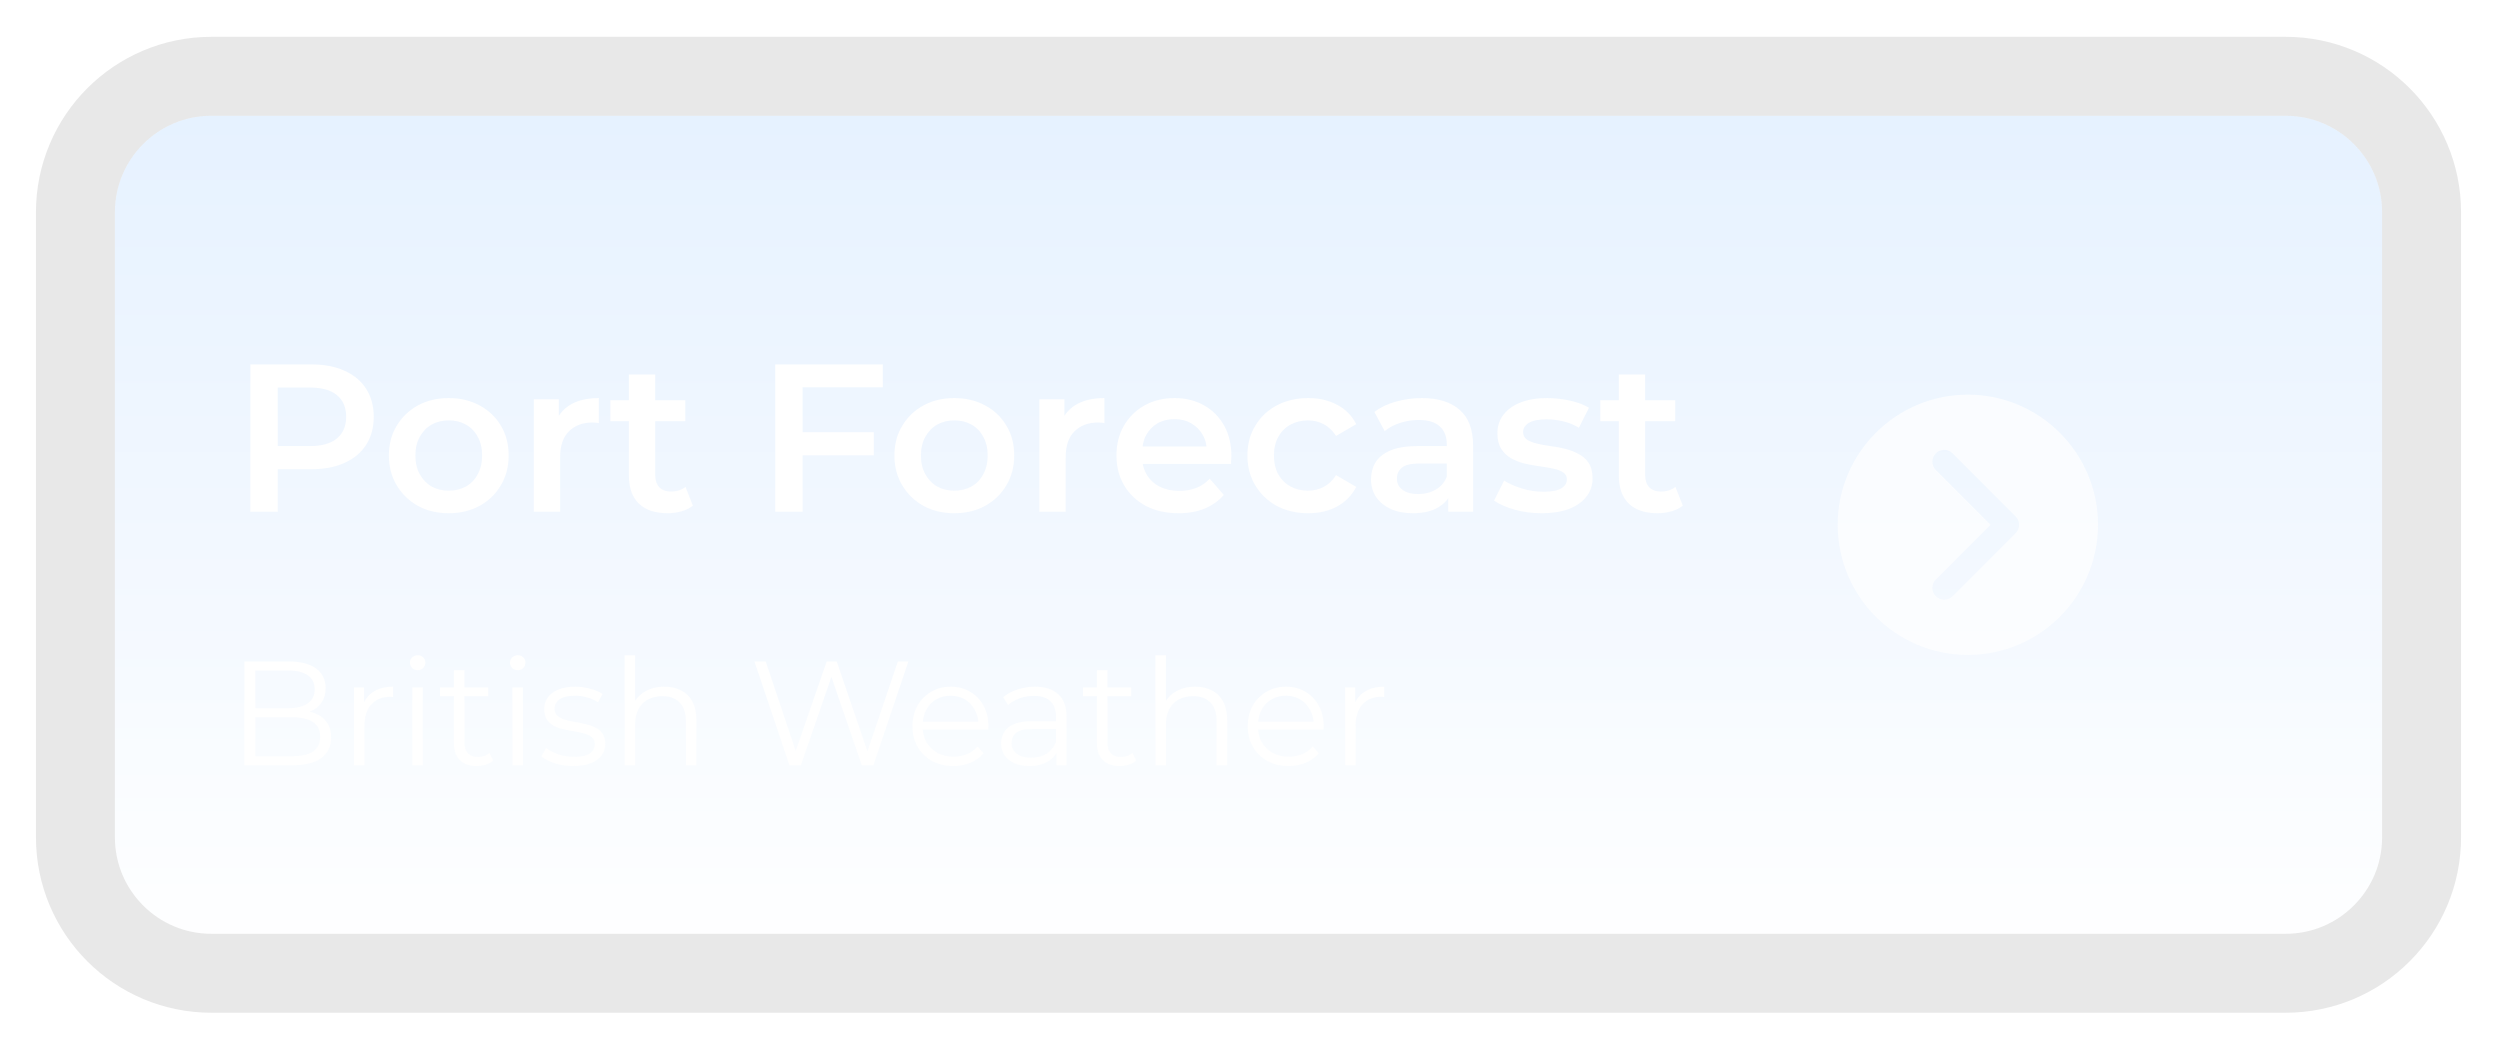 <svg width="285" height="120" viewBox="0 0 285 120" fill="none" xmlns="http://www.w3.org/2000/svg">
<g filter="url(#filter0_d_77_36)">
<path d="M13.099 91.452V20.198C13.099 14.123 18.024 9.198 24.099 9.198H260.56C266.636 9.198 271.56 14.123 271.56 20.198V91.452C271.56 97.527 266.636 102.452 260.56 102.452H24.099C18.024 102.452 13.099 97.527 13.099 91.452Z" fill="url(#paint0_linear_77_36)" fill-opacity="0.42"/>
<path d="M8.599 20.198V91.452C8.599 100.013 15.539 106.952 24.099 106.952H260.56C269.121 106.952 276.06 100.013 276.06 91.452V20.198C276.06 11.637 269.121 4.698 260.56 4.698H24.099C15.539 4.698 8.599 11.637 8.599 20.198Z" stroke="#999999" stroke-opacity="0.23" stroke-width="9" stroke-linejoin="round"/>
<path d="M28.542 54.34V37.54H35.454C36.942 37.54 38.214 37.78 39.27 38.26C40.342 38.74 41.166 39.428 41.742 40.324C42.318 41.22 42.606 42.284 42.606 43.516C42.606 44.748 42.318 45.812 41.742 46.708C41.166 47.604 40.342 48.292 39.27 48.772C38.214 49.252 36.942 49.492 35.454 49.492H30.27L31.662 48.028V54.34H28.542ZM31.662 48.364L30.27 46.852H35.31C36.686 46.852 37.718 46.564 38.406 45.988C39.11 45.396 39.462 44.572 39.462 43.516C39.462 42.444 39.11 41.62 38.406 41.044C37.718 40.468 36.686 40.18 35.31 40.18H30.27L31.662 38.644V48.364ZM51.147 54.508C49.834 54.508 48.666 54.228 47.642 53.668C46.618 53.092 45.81 52.308 45.218 51.316C44.627 50.324 44.331 49.196 44.331 47.932C44.331 46.652 44.627 45.524 45.218 44.548C45.81 43.556 46.618 42.78 47.642 42.22C48.666 41.66 49.834 41.38 51.147 41.38C52.474 41.38 53.651 41.66 54.675 42.22C55.715 42.78 56.523 43.548 57.099 44.524C57.691 45.5 57.986 46.636 57.986 47.932C57.986 49.196 57.691 50.324 57.099 51.316C56.523 52.308 55.715 53.092 54.675 53.668C53.651 54.228 52.474 54.508 51.147 54.508ZM51.147 51.94C51.883 51.94 52.538 51.78 53.114 51.46C53.691 51.14 54.139 50.676 54.459 50.068C54.794 49.46 54.962 48.748 54.962 47.932C54.962 47.1 54.794 46.388 54.459 45.796C54.139 45.188 53.691 44.724 53.114 44.404C52.538 44.084 51.891 43.924 51.17 43.924C50.434 43.924 49.779 44.084 49.203 44.404C48.642 44.724 48.194 45.188 47.858 45.796C47.523 46.388 47.355 47.1 47.355 47.932C47.355 48.748 47.523 49.46 47.858 50.068C48.194 50.676 48.642 51.14 49.203 51.46C49.779 51.78 50.426 51.94 51.147 51.94ZM60.855 54.34V41.524H63.711V45.052L63.375 44.02C63.759 43.156 64.359 42.5 65.175 42.052C66.007 41.604 67.039 41.38 68.271 41.38V44.236C68.143 44.204 68.023 44.188 67.911 44.188C67.799 44.172 67.687 44.164 67.575 44.164C66.439 44.164 65.535 44.5 64.863 45.172C64.191 45.828 63.855 46.812 63.855 48.124V54.34H60.855ZM76.109 54.508C74.701 54.508 73.613 54.148 72.845 53.428C72.077 52.692 71.693 51.612 71.693 50.188V38.692H74.693V50.116C74.693 50.724 74.845 51.196 75.149 51.532C75.469 51.868 75.909 52.036 76.469 52.036C77.141 52.036 77.701 51.86 78.149 51.508L78.989 53.644C78.637 53.932 78.205 54.148 77.693 54.292C77.181 54.436 76.653 54.508 76.109 54.508ZM69.581 44.02V41.62H78.125V44.02H69.581ZM91.234 45.268H99.61V47.908H91.234V45.268ZM91.498 54.34H88.378V37.54H100.642V40.156H91.498V54.34ZM108.779 54.508C107.467 54.508 106.299 54.228 105.275 53.668C104.251 53.092 103.443 52.308 102.851 51.316C102.259 50.324 101.963 49.196 101.963 47.932C101.963 46.652 102.259 45.524 102.851 44.548C103.443 43.556 104.251 42.78 105.275 42.22C106.299 41.66 107.467 41.38 108.779 41.38C110.107 41.38 111.283 41.66 112.307 42.22C113.347 42.78 114.155 43.548 114.731 44.524C115.323 45.5 115.619 46.636 115.619 47.932C115.619 49.196 115.323 50.324 114.731 51.316C114.155 52.308 113.347 53.092 112.307 53.668C111.283 54.228 110.107 54.508 108.779 54.508ZM108.779 51.94C109.515 51.94 110.171 51.78 110.747 51.46C111.323 51.14 111.771 50.676 112.091 50.068C112.427 49.46 112.595 48.748 112.595 47.932C112.595 47.1 112.427 46.388 112.091 45.796C111.771 45.188 111.323 44.724 110.747 44.404C110.171 44.084 109.523 43.924 108.803 43.924C108.067 43.924 107.411 44.084 106.835 44.404C106.275 44.724 105.827 45.188 105.491 45.796C105.155 46.388 104.987 47.1 104.987 47.932C104.987 48.748 105.155 49.46 105.491 50.068C105.827 50.676 106.275 51.14 106.835 51.46C107.411 51.78 108.059 51.94 108.779 51.94ZM118.488 54.34V41.524H121.344V45.052L121.008 44.02C121.392 43.156 121.992 42.5 122.808 42.052C123.64 41.604 124.672 41.38 125.904 41.38V44.236C125.776 44.204 125.656 44.188 125.544 44.188C125.432 44.172 125.32 44.164 125.208 44.164C124.072 44.164 123.168 44.5 122.496 45.172C121.824 45.828 121.488 46.812 121.488 48.124V54.34H118.488ZM134.356 54.508C132.932 54.508 131.684 54.228 130.612 53.668C129.556 53.092 128.732 52.308 128.14 51.316C127.564 50.324 127.276 49.196 127.276 47.932C127.276 46.652 127.556 45.524 128.116 44.548C128.692 43.556 129.476 42.78 130.468 42.22C131.476 41.66 132.62 41.38 133.9 41.38C135.148 41.38 136.26 41.652 137.236 42.196C138.212 42.74 138.98 43.508 139.54 44.5C140.1 45.492 140.38 46.66 140.38 48.004C140.38 48.132 140.372 48.276 140.356 48.436C140.356 48.596 140.348 48.748 140.332 48.892H129.652V46.9H138.748L137.572 47.524C137.588 46.788 137.436 46.14 137.116 45.58C136.796 45.02 136.356 44.58 135.796 44.26C135.252 43.94 134.62 43.78 133.9 43.78C133.164 43.78 132.516 43.94 131.956 44.26C131.412 44.58 130.98 45.028 130.66 45.604C130.356 46.164 130.204 46.828 130.204 47.596V48.076C130.204 48.844 130.38 49.524 130.732 50.116C131.084 50.708 131.58 51.164 132.22 51.484C132.86 51.804 133.596 51.964 134.428 51.964C135.148 51.964 135.796 51.852 136.372 51.628C136.948 51.404 137.46 51.052 137.908 50.572L139.516 52.42C138.94 53.092 138.212 53.612 137.332 53.98C136.468 54.332 135.476 54.508 134.356 54.508ZM149.141 54.508C147.797 54.508 146.597 54.228 145.541 53.668C144.501 53.092 143.685 52.308 143.093 51.316C142.501 50.324 142.205 49.196 142.205 47.932C142.205 46.652 142.501 45.524 143.093 44.548C143.685 43.556 144.501 42.78 145.541 42.22C146.597 41.66 147.797 41.38 149.141 41.38C150.389 41.38 151.485 41.636 152.429 42.148C153.389 42.644 154.117 43.38 154.613 44.356L152.309 45.7C151.925 45.092 151.453 44.644 150.893 44.356C150.349 44.068 149.757 43.924 149.117 43.924C148.381 43.924 147.717 44.084 147.125 44.404C146.533 44.724 146.069 45.188 145.733 45.796C145.397 46.388 145.229 47.1 145.229 47.932C145.229 48.764 145.397 49.484 145.733 50.092C146.069 50.684 146.533 51.14 147.125 51.46C147.717 51.78 148.381 51.94 149.117 51.94C149.757 51.94 150.349 51.796 150.893 51.508C151.453 51.22 151.925 50.772 152.309 50.164L154.613 51.508C154.117 52.468 153.389 53.212 152.429 53.74C151.485 54.252 150.389 54.508 149.141 54.508ZM165.103 54.34V51.748L164.935 51.196V46.66C164.935 45.78 164.671 45.1 164.143 44.62C163.615 44.124 162.815 43.876 161.743 43.876C161.023 43.876 160.311 43.988 159.607 44.212C158.919 44.436 158.335 44.748 157.855 45.148L156.679 42.964C157.367 42.436 158.183 42.044 159.127 41.788C160.087 41.516 161.079 41.38 162.103 41.38C163.959 41.38 165.391 41.828 166.399 42.724C167.423 43.604 167.935 44.972 167.935 46.828V54.34H165.103ZM161.071 54.508C160.111 54.508 159.271 54.348 158.551 54.028C157.831 53.692 157.271 53.236 156.871 52.66C156.487 52.068 156.295 51.404 156.295 50.668C156.295 49.948 156.463 49.3 156.799 48.724C157.151 48.148 157.719 47.692 158.503 47.356C159.287 47.02 160.327 46.852 161.623 46.852H165.343V48.844H161.839C160.815 48.844 160.127 49.012 159.775 49.348C159.423 49.668 159.247 50.068 159.247 50.548C159.247 51.092 159.463 51.524 159.895 51.844C160.327 52.164 160.927 52.324 161.695 52.324C162.431 52.324 163.087 52.156 163.663 51.82C164.255 51.484 164.679 50.988 164.935 50.332L165.439 52.132C165.151 52.884 164.631 53.468 163.879 53.884C163.143 54.3 162.207 54.508 161.071 54.508ZM175.745 54.508C174.673 54.508 173.641 54.372 172.649 54.1C171.673 53.812 170.897 53.468 170.321 53.068L171.473 50.788C172.049 51.156 172.737 51.46 173.537 51.7C174.337 51.94 175.137 52.06 175.937 52.06C176.881 52.06 177.561 51.932 177.977 51.676C178.409 51.42 178.625 51.076 178.625 50.644C178.625 50.292 178.481 50.028 178.193 49.852C177.905 49.66 177.529 49.516 177.065 49.42C176.601 49.324 176.081 49.236 175.505 49.156C174.945 49.076 174.377 48.972 173.801 48.844C173.241 48.7 172.729 48.5 172.265 48.244C171.801 47.972 171.425 47.612 171.137 47.164C170.849 46.716 170.705 46.124 170.705 45.388C170.705 44.572 170.937 43.868 171.401 43.276C171.865 42.668 172.513 42.204 173.345 41.884C174.193 41.548 175.193 41.38 176.345 41.38C177.209 41.38 178.081 41.476 178.961 41.668C179.841 41.86 180.569 42.132 181.145 42.484L179.993 44.764C179.385 44.396 178.769 44.148 178.145 44.02C177.537 43.876 176.929 43.804 176.321 43.804C175.409 43.804 174.729 43.94 174.281 44.212C173.849 44.484 173.633 44.828 173.633 45.244C173.633 45.628 173.777 45.916 174.065 46.108C174.353 46.3 174.729 46.452 175.193 46.564C175.657 46.676 176.169 46.772 176.729 46.852C177.305 46.916 177.873 47.02 178.433 47.164C178.993 47.308 179.505 47.508 179.969 47.764C180.449 48.004 180.833 48.348 181.121 48.796C181.409 49.244 181.553 49.828 181.553 50.548C181.553 51.348 181.313 52.044 180.833 52.636C180.369 53.228 179.705 53.692 178.841 54.028C177.977 54.348 176.945 54.508 175.745 54.508ZM188.96 54.508C187.552 54.508 186.464 54.148 185.696 53.428C184.928 52.692 184.544 51.612 184.544 50.188V38.692H187.544V50.116C187.544 50.724 187.696 51.196 188 51.532C188.32 51.868 188.76 52.036 189.32 52.036C189.992 52.036 190.552 51.86 191 51.508L191.84 53.644C191.488 53.932 191.056 54.148 190.544 54.292C190.032 54.436 189.504 54.508 188.96 54.508ZM182.432 44.02V41.62H190.976V44.02H182.432Z" fill="white"/>
<g filter="url(#filter1_d_77_36)">
<path d="M27.859 79.242V67.408H32.965C34.283 67.408 35.303 67.673 36.025 68.202C36.757 68.732 37.123 69.481 37.123 70.451C37.123 71.093 36.971 71.634 36.667 72.074C36.374 72.513 35.968 72.846 35.45 73.071C34.943 73.296 34.385 73.409 33.776 73.409L34.063 73.003C34.819 73.003 35.467 73.122 36.008 73.359C36.56 73.584 36.988 73.928 37.292 74.39C37.597 74.841 37.749 75.404 37.749 76.08C37.749 77.083 37.377 77.861 36.633 78.413C35.901 78.966 34.79 79.242 33.303 79.242H27.859ZM29.11 78.21H33.286C34.323 78.21 35.117 78.036 35.669 77.686C36.222 77.326 36.498 76.757 36.498 75.979C36.498 75.212 36.222 74.655 35.669 74.305C35.117 73.945 34.323 73.764 33.286 73.764H28.975V72.733H32.88C33.827 72.733 34.559 72.553 35.078 72.192C35.608 71.831 35.872 71.296 35.872 70.586C35.872 69.865 35.608 69.329 35.078 68.98C34.559 68.619 33.827 68.439 32.88 68.439H29.11V78.21ZM40.351 79.242V70.366H41.5V72.784L41.382 72.361C41.63 71.685 42.047 71.172 42.633 70.823C43.219 70.462 43.946 70.282 44.814 70.282V71.448C44.769 71.448 44.724 71.448 44.679 71.448C44.633 71.437 44.588 71.431 44.543 71.431C43.608 71.431 42.875 71.719 42.346 72.293C41.816 72.857 41.551 73.663 41.551 74.711V79.242H40.351ZM47.004 79.242V70.366H48.204V79.242H47.004ZM47.613 68.405C47.365 68.405 47.156 68.321 46.987 68.151C46.818 67.983 46.733 67.78 46.733 67.543C46.733 67.306 46.818 67.109 46.987 66.951C47.156 66.782 47.365 66.698 47.613 66.698C47.861 66.698 48.069 66.777 48.238 66.934C48.407 67.092 48.492 67.289 48.492 67.526C48.492 67.774 48.407 67.983 48.238 68.151C48.08 68.321 47.872 68.405 47.613 68.405ZM54.35 79.326C53.516 79.326 52.874 79.101 52.423 78.65C51.972 78.199 51.747 77.562 51.747 76.74V68.405H52.947V76.672C52.947 77.19 53.077 77.591 53.336 77.872C53.607 78.154 53.99 78.295 54.486 78.295C55.015 78.295 55.455 78.143 55.804 77.838L56.227 78.701C55.99 78.915 55.703 79.073 55.365 79.174C55.038 79.275 54.7 79.326 54.35 79.326ZM50.158 71.364V70.366H55.652V71.364H50.158ZM58.412 79.242V70.366H59.612V79.242H58.412ZM59.021 68.405C58.773 68.405 58.564 68.321 58.395 68.151C58.226 67.983 58.142 67.78 58.142 67.543C58.142 67.306 58.226 67.109 58.395 66.951C58.564 66.782 58.773 66.698 59.021 66.698C59.269 66.698 59.477 66.777 59.646 66.934C59.815 67.092 59.9 67.289 59.9 67.526C59.9 67.774 59.815 67.983 59.646 68.151C59.488 68.321 59.28 68.405 59.021 68.405ZM65.336 79.326C64.603 79.326 63.91 79.225 63.256 79.022C62.603 78.808 62.09 78.543 61.718 78.227L62.259 77.281C62.62 77.551 63.082 77.788 63.645 77.991C64.209 78.182 64.8 78.278 65.42 78.278C66.266 78.278 66.874 78.148 67.246 77.889C67.618 77.619 67.804 77.264 67.804 76.824C67.804 76.497 67.697 76.244 67.483 76.063C67.28 75.872 67.009 75.731 66.671 75.641C66.333 75.539 65.956 75.455 65.539 75.387C65.122 75.32 64.705 75.241 64.288 75.15C63.882 75.06 63.51 74.931 63.172 74.762C62.834 74.581 62.558 74.339 62.343 74.035C62.141 73.73 62.039 73.325 62.039 72.817C62.039 72.333 62.174 71.899 62.445 71.516C62.715 71.133 63.11 70.834 63.628 70.62C64.158 70.394 64.8 70.282 65.555 70.282C66.13 70.282 66.705 70.361 67.28 70.518C67.855 70.665 68.328 70.862 68.7 71.11L68.176 72.074C67.781 71.803 67.359 71.612 66.908 71.499C66.457 71.375 66.006 71.313 65.555 71.313C64.755 71.313 64.164 71.454 63.78 71.736C63.408 72.006 63.223 72.355 63.223 72.784C63.223 73.122 63.324 73.387 63.527 73.578C63.741 73.77 64.017 73.922 64.355 74.035C64.705 74.136 65.082 74.221 65.488 74.288C65.905 74.356 66.316 74.44 66.722 74.542C67.139 74.632 67.517 74.762 67.855 74.931C68.204 75.088 68.48 75.32 68.683 75.624C68.897 75.917 69.004 76.306 69.004 76.79C69.004 77.309 68.858 77.76 68.565 78.143C68.283 78.515 67.866 78.808 67.314 79.022C66.773 79.225 66.113 79.326 65.336 79.326ZM75.737 70.282C76.459 70.282 77.09 70.422 77.631 70.704C78.183 70.975 78.611 71.392 78.916 71.955C79.231 72.519 79.389 73.229 79.389 74.085V79.242H78.189V74.204C78.189 73.268 77.952 72.564 77.479 72.091C77.017 71.606 76.363 71.364 75.518 71.364C74.886 71.364 74.334 71.493 73.861 71.752C73.399 72 73.038 72.367 72.779 72.851C72.531 73.325 72.407 73.899 72.407 74.576V79.242H71.207V66.698H72.407V72.801L72.17 72.344C72.452 71.702 72.903 71.2 73.523 70.84C74.143 70.468 74.881 70.282 75.737 70.282ZM89.997 79.242L86.008 67.408H87.292L91.029 78.549H90.386L94.241 67.408H95.39L99.194 78.549H98.585L102.355 67.408H103.556L99.566 79.242H98.247L94.612 68.676H94.951L91.299 79.242H89.997ZM108.689 79.326C107.765 79.326 106.953 79.135 106.254 78.751C105.556 78.357 105.009 77.822 104.615 77.145C104.22 76.458 104.023 75.674 104.023 74.795C104.023 73.916 104.209 73.139 104.581 72.463C104.964 71.786 105.482 71.257 106.136 70.873C106.801 70.479 107.545 70.282 108.368 70.282C109.202 70.282 109.94 70.473 110.582 70.856C111.236 71.228 111.749 71.758 112.121 72.446C112.493 73.122 112.679 73.905 112.679 74.795C112.679 74.852 112.673 74.914 112.662 74.981C112.662 75.038 112.662 75.1 112.662 75.167H104.936V74.271H112.019L111.546 74.626C111.546 73.984 111.405 73.415 111.123 72.919C110.853 72.412 110.481 72.017 110.007 71.736C109.534 71.454 108.987 71.313 108.368 71.313C107.759 71.313 107.212 71.454 106.728 71.736C106.243 72.017 105.866 72.412 105.595 72.919C105.325 73.426 105.189 74.007 105.189 74.66V74.846C105.189 75.522 105.336 76.12 105.629 76.638C105.933 77.145 106.35 77.545 106.88 77.838C107.421 78.12 108.035 78.261 108.723 78.261C109.264 78.261 109.765 78.165 110.227 77.974C110.701 77.782 111.106 77.489 111.444 77.095L112.121 77.872C111.726 78.346 111.23 78.706 110.633 78.954C110.047 79.202 109.399 79.326 108.689 79.326ZM120.436 79.242V77.281L120.385 76.959V73.68C120.385 72.925 120.171 72.344 119.743 71.938C119.326 71.533 118.7 71.33 117.866 71.33C117.292 71.33 116.745 71.426 116.226 71.617C115.708 71.809 115.268 72.062 114.908 72.378L114.367 71.482C114.818 71.099 115.359 70.806 115.99 70.603C116.621 70.389 117.286 70.282 117.985 70.282C119.134 70.282 120.019 70.569 120.639 71.144C121.27 71.707 121.586 72.57 121.586 73.73V79.242H120.436ZM117.376 79.326C116.711 79.326 116.131 79.219 115.635 79.005C115.15 78.779 114.778 78.475 114.519 78.092C114.26 77.698 114.13 77.247 114.13 76.74C114.13 76.278 114.237 75.861 114.451 75.489C114.677 75.105 115.037 74.801 115.533 74.576C116.041 74.339 116.717 74.221 117.562 74.221H120.622V75.117H117.596C116.739 75.117 116.142 75.269 115.804 75.573C115.477 75.877 115.314 76.255 115.314 76.706C115.314 77.213 115.511 77.619 115.905 77.923C116.3 78.227 116.852 78.379 117.562 78.379C118.238 78.379 118.819 78.227 119.303 77.923C119.799 77.607 120.16 77.157 120.385 76.57L120.656 77.399C120.43 77.985 120.036 78.453 119.472 78.802C118.92 79.151 118.221 79.326 117.376 79.326ZM127.652 79.326C126.818 79.326 126.176 79.101 125.725 78.65C125.274 78.199 125.049 77.562 125.049 76.74V68.405H126.249V76.672C126.249 77.19 126.378 77.591 126.638 77.872C126.908 78.154 127.291 78.295 127.787 78.295C128.317 78.295 128.756 78.143 129.106 77.838L129.529 78.701C129.292 78.915 129.004 79.073 128.666 79.174C128.339 79.275 128.001 79.326 127.652 79.326ZM123.459 71.364V70.366H128.954V71.364H123.459ZM136.244 70.282C136.966 70.282 137.597 70.422 138.138 70.704C138.69 70.975 139.118 71.392 139.423 71.955C139.738 72.519 139.896 73.229 139.896 74.085V79.242H138.696V74.204C138.696 73.268 138.459 72.564 137.986 72.091C137.523 71.606 136.87 71.364 136.024 71.364C135.393 71.364 134.841 71.493 134.368 71.752C133.906 72 133.545 72.367 133.286 72.851C133.038 73.325 132.914 73.899 132.914 74.576V79.242H131.714V66.698H132.914V72.801L132.677 72.344C132.959 71.702 133.41 71.2 134.03 70.84C134.649 70.468 135.388 70.282 136.244 70.282ZM146.908 79.326C145.984 79.326 145.172 79.135 144.474 78.751C143.775 78.357 143.228 77.822 142.834 77.145C142.439 76.458 142.242 75.674 142.242 74.795C142.242 73.916 142.428 73.139 142.8 72.463C143.183 71.786 143.702 71.257 144.355 70.873C145.02 70.479 145.764 70.282 146.587 70.282C147.421 70.282 148.159 70.473 148.801 70.856C149.455 71.228 149.968 71.758 150.34 72.446C150.712 73.122 150.898 73.905 150.898 74.795C150.898 74.852 150.892 74.914 150.881 74.981C150.881 75.038 150.881 75.1 150.881 75.167H143.155V74.271H150.238L149.765 74.626C149.765 73.984 149.624 73.415 149.342 72.919C149.072 72.412 148.7 72.017 148.227 71.736C147.753 71.454 147.207 71.313 146.587 71.313C145.978 71.313 145.432 71.454 144.947 71.736C144.462 72.017 144.085 72.412 143.814 72.919C143.544 73.426 143.409 74.007 143.409 74.66V74.846C143.409 75.522 143.555 76.12 143.848 76.638C144.152 77.145 144.569 77.545 145.099 77.838C145.64 78.12 146.254 78.261 146.942 78.261C147.483 78.261 147.984 78.165 148.446 77.974C148.92 77.782 149.325 77.489 149.664 77.095L150.34 77.872C149.945 78.346 149.449 78.706 148.852 78.954C148.266 79.202 147.618 79.326 146.908 79.326ZM153.341 79.242V70.366H154.49V72.784L154.372 72.361C154.62 71.685 155.037 71.172 155.623 70.823C156.209 70.462 156.936 70.282 157.804 70.282V71.448C157.759 71.448 157.714 71.448 157.669 71.448C157.624 71.437 157.578 71.431 157.533 71.431C156.598 71.431 155.865 71.719 155.336 72.293C154.806 72.857 154.541 73.663 154.541 74.711V79.242H153.341Z" fill="white"/>
</g>
<g opacity="0.7" clip-path="url(#clip0_77_36)">
<path d="M224.334 40.989C216.154 40.989 209.499 47.645 209.499 55.825C209.499 64.006 216.154 70.661 224.334 70.661C232.515 70.661 239.17 64.006 239.17 55.825C239.17 47.645 232.515 40.989 224.334 40.989ZM229.784 56.779L222.591 63.972C222.327 64.235 221.982 64.367 221.637 64.367C221.292 64.367 220.947 64.235 220.683 63.972C220.157 63.445 220.157 62.591 220.683 62.065L226.923 55.825L220.683 49.585C220.157 49.059 220.157 48.205 220.683 47.678C221.21 47.151 222.064 47.151 222.591 47.678L229.784 54.871C230.037 55.124 230.179 55.467 230.179 55.825C230.179 56.182 230.037 56.526 229.784 56.779Z" fill="white"/>
</g>
</g>
<defs>
<filter id="filter0_d_77_36" x="0.099" y="0.198" width="284.462" height="119.254" filterUnits="userSpaceOnUse" color-interpolation-filters="sRGB">
<feFlood flood-opacity="0" result="BackgroundImageFix"/>
<feColorMatrix in="SourceAlpha" type="matrix" values="0 0 0 0 0 0 0 0 0 0 0 0 0 0 0 0 0 0 127 0" result="hardAlpha"/>
<feOffset dy="4"/>
<feGaussianBlur stdDeviation="2"/>
<feComposite in2="hardAlpha" operator="out"/>
<feColorMatrix type="matrix" values="0 0 0 0 0 0 0 0 0 0 0 0 0 0 0 0 0 0 0.25 0"/>
<feBlend mode="normal" in2="BackgroundImageFix" result="effect1_dropShadow_77_36"/>
<feBlend mode="normal" in="SourceGraphic" in2="effect1_dropShadow_77_36" result="shape"/>
</filter>
<filter id="filter1_d_77_36" x="23.859" y="66.698" width="137.945" height="20.628" filterUnits="userSpaceOnUse" color-interpolation-filters="sRGB">
<feFlood flood-opacity="0" result="BackgroundImageFix"/>
<feColorMatrix in="SourceAlpha" type="matrix" values="0 0 0 0 0 0 0 0 0 0 0 0 0 0 0 0 0 0 127 0" result="hardAlpha"/>
<feOffset dy="4"/>
<feGaussianBlur stdDeviation="2"/>
<feComposite in2="hardAlpha" operator="out"/>
<feColorMatrix type="matrix" values="0 0 0 0 0 0 0 0 0 0 0 0 0 0 0 0 0 0 0.25 0"/>
<feBlend mode="normal" in2="BackgroundImageFix" result="effect1_dropShadow_77_36"/>
<feBlend mode="normal" in="SourceGraphic" in2="effect1_dropShadow_77_36" result="shape"/>
</filter>
<linearGradient id="paint0_linear_77_36" x1="142.33" y1="9.198" x2="142.33" y2="102.452" gradientUnits="userSpaceOnUse">
<stop stop-color="#7CB8FF" stop-opacity="0.46"/>
<stop offset="1" stop-color="#F8FBFF" stop-opacity="0.45"/>
</linearGradient>
<clipPath id="clip0_77_36">
<rect width="29.672" height="29.672" fill="white" transform="translate(209.499 40.989)"/>
</clipPath>
</defs>
</svg>
